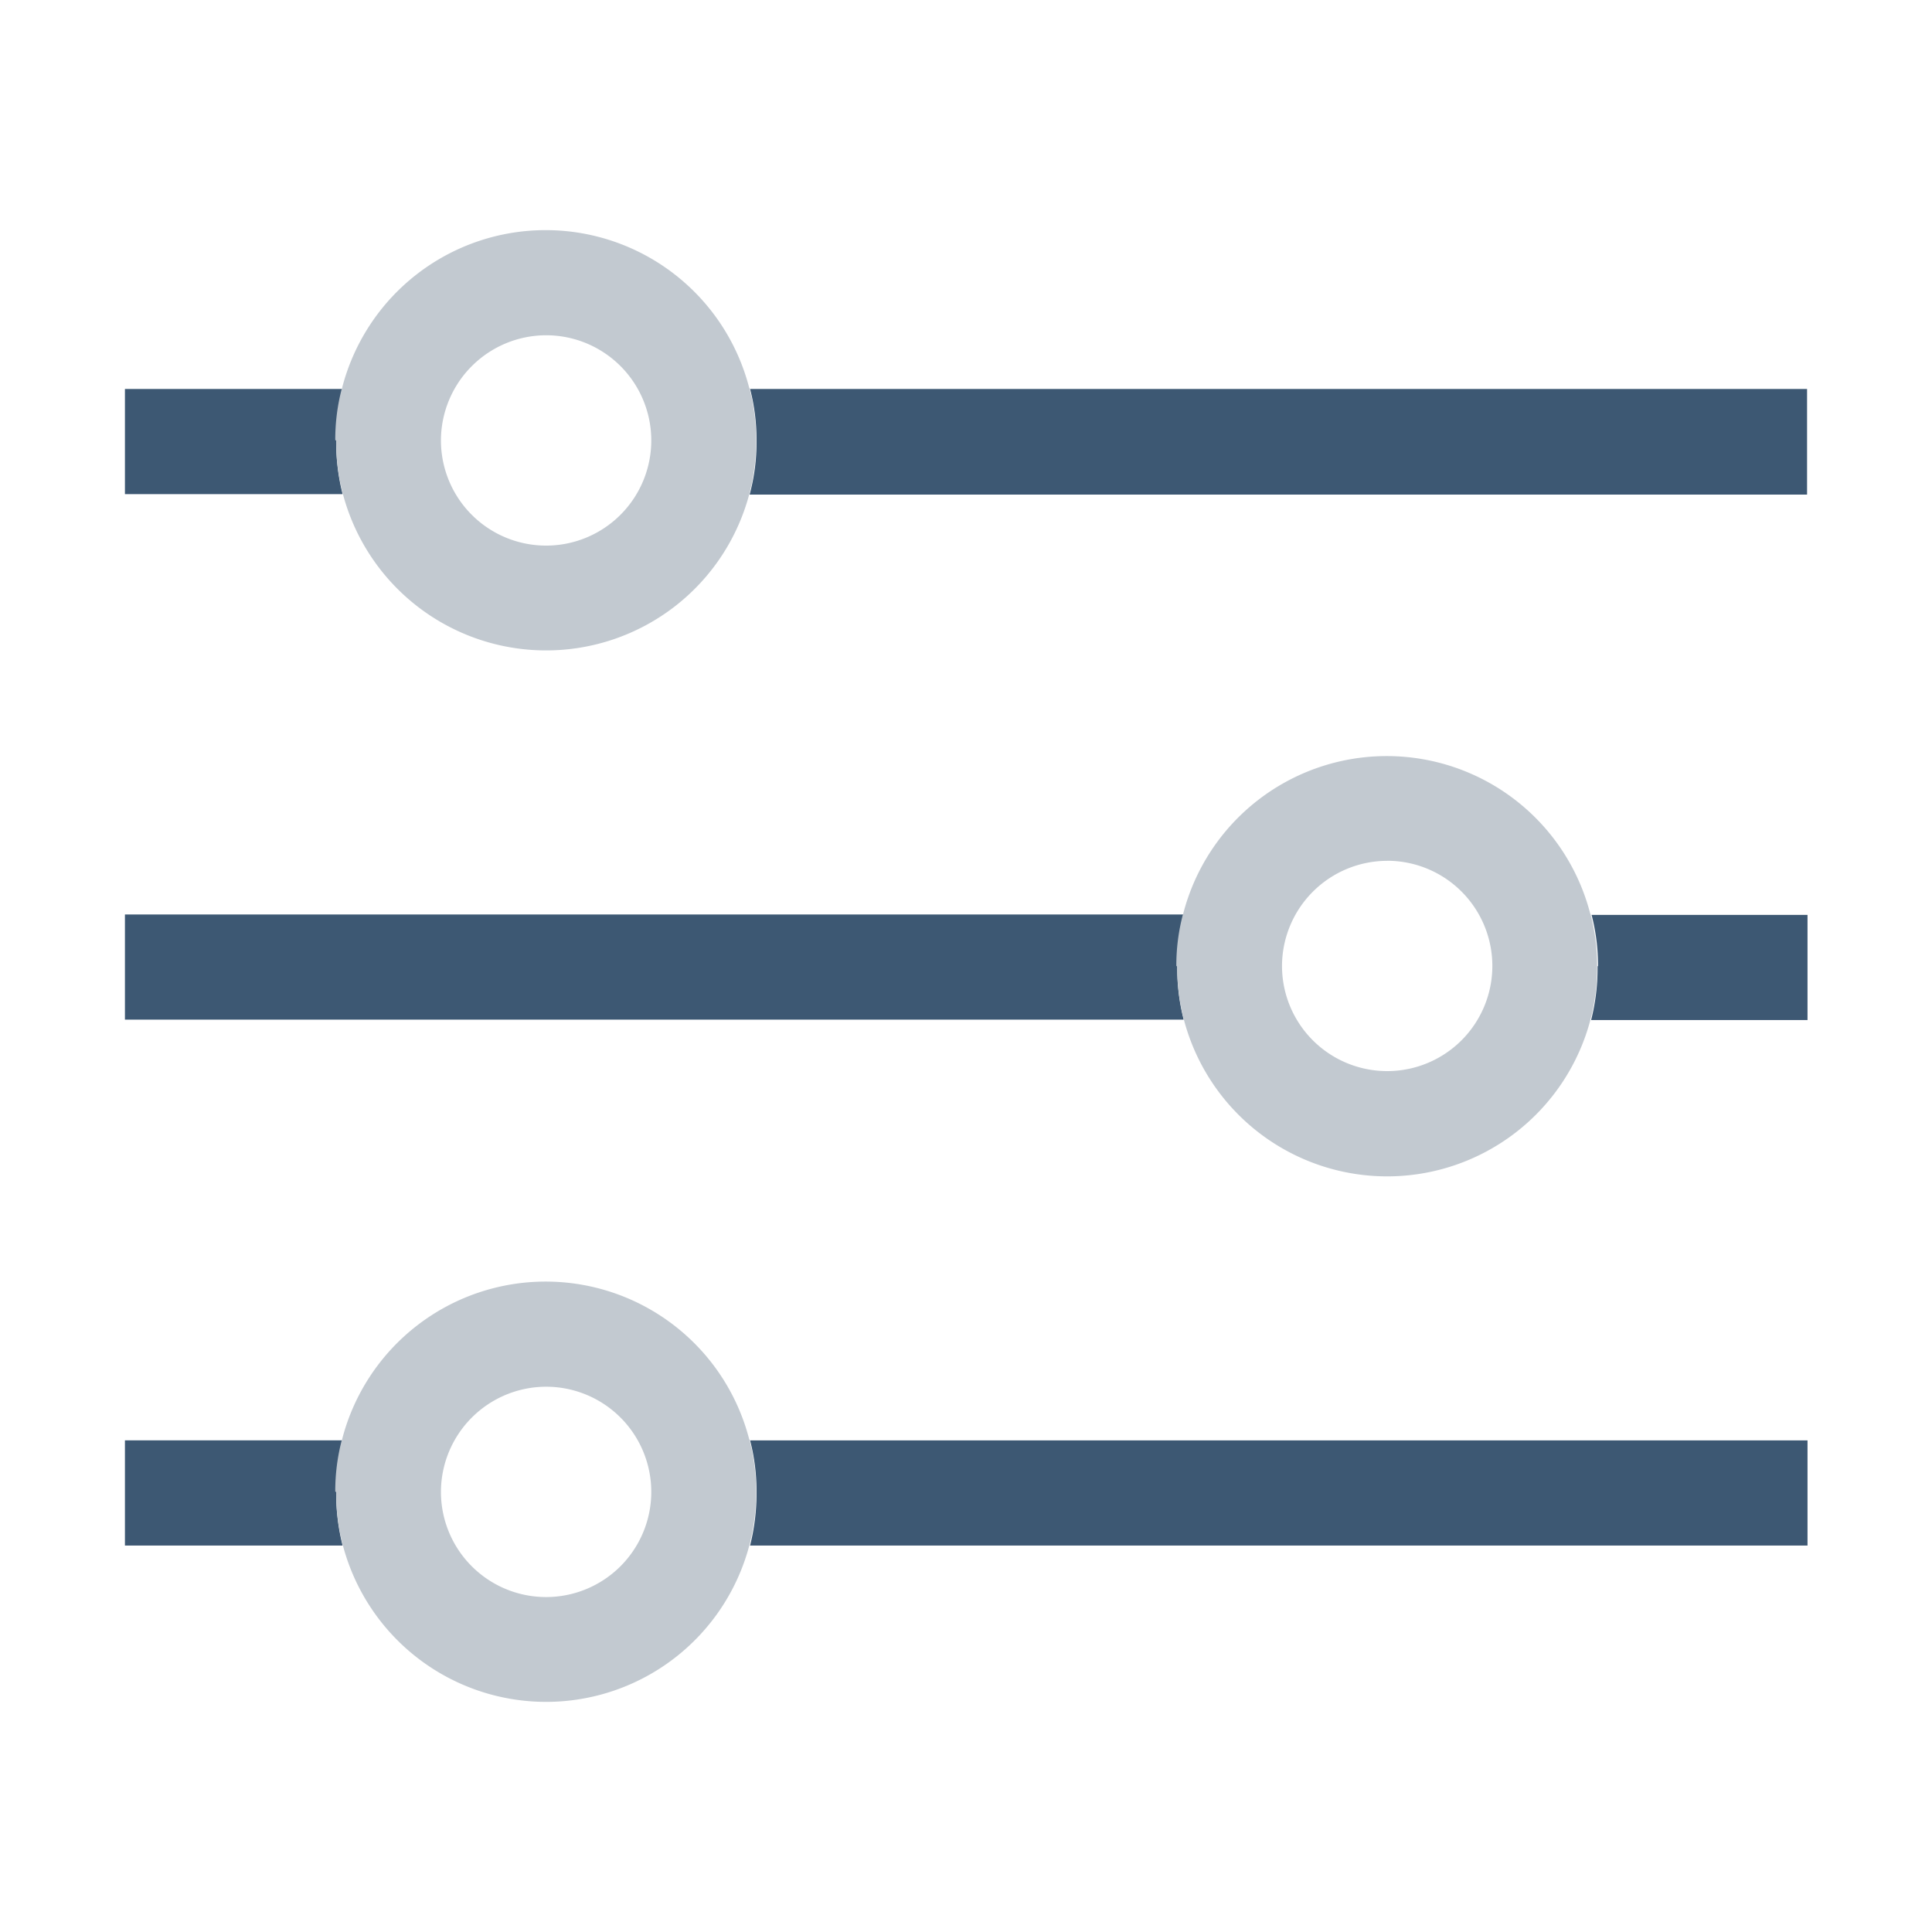 <svg viewBox="0 0 30 30" xmlns="http://www.w3.org/2000/svg"><g fill="none"><path d="m0 0h30v30h-30z"/><path d="m104.333 81.267a1.633 1.633 0 1 0 -1.633-1.633 1.636 1.636 0 0 0 1.633 1.633z" transform="translate(-95.853 -72.8)"/><path d="m300.233 203.767a1.633 1.633 0 1 0 -1.633-1.633 1.636 1.636 0 0 0 1.633 1.633z" transform="translate(-278.693 -187.134)"/><path d="m104.333 326.167a1.633 1.633 0 1 0 -1.633-1.633 1.636 1.636 0 0 0 1.633 1.633z" transform="translate(-95.853 -301.374)"/></g><g fill="#3d5873"><path d="m32.38 91.42v-.027a3.117 3.117 0 0 1 .1-.793h-3.38v1.633h3.38a3.275 3.275 0 0 1 -.1-.813z" transform="translate(-27.16 -84.56)"/><path d="m174.707 91.407v.013a3.076 3.076 0 0 1 -.107.82h16.42v-1.64h-16.413a3.117 3.117 0 0 1 .1.793z" transform="translate(-162.96 -84.56)"/><path d="m370.7 213.907v.013a3.274 3.274 0 0 1 -.1.813h3.36v-1.633h-3.353a3.118 3.118 0 0 1 .1.793c-.007.007-.007.007-.007.014z" transform="translate(-345.893 -198.894)"/><path d="m45.44 213.82v-.027a3.117 3.117 0 0 1 .1-.793h-16.44v1.633h16.44a3.2 3.2 0 0 1 -.1-.813z" transform="translate(-27.16 -198.8)"/><path d="m32.38 336.32v-.027a3.117 3.117 0 0 1 .1-.793h-3.38v1.633h3.38a3.275 3.275 0 0 1 -.1-.813z" transform="translate(-27.16 -313.134)"/><path d="m174.8 336.307v.013a3.275 3.275 0 0 1 -.1.813h16.42v-1.633h-16.42a3.117 3.117 0 0 1 .1.793z" transform="translate(-163.053 -313.134)"/></g><g fill="#c2c9d0"><path d="m78.113 56.873a3.222 3.222 0 0 0 .1.807 3.264 3.264 0 0 0 6.32 0 3.222 3.222 0 0 0 .1-.807v-.013a3.117 3.117 0 0 0 -.1-.793.024.024 0 0 0 -.007-.02 3.264 3.264 0 0 0 -6.32 0 .024.024 0 0 1 -.007.02 3.117 3.117 0 0 0 -.1.793c.014.007.014.013.014.013zm3.26-1.64a1.633 1.633 0 1 1 -1.633 1.633 1.636 1.636 0 0 1 1.633-1.633z" transform="translate(-72.893 -50.027)"/><path d="m78.113 301.773a3.222 3.222 0 0 0 .1.807 3.264 3.264 0 0 0 6.32 0 3.222 3.222 0 0 0 .1-.807v-.013a3.117 3.117 0 0 0 -.1-.793.024.024 0 0 0 -.007-.02 3.264 3.264 0 0 0 -6.32 0 .024.024 0 0 1 -.007.02 3.117 3.117 0 0 0 -.1.793c.014.007.014.013.014.013zm3.26-1.64a1.633 1.633 0 1 1 -1.633 1.633 1.636 1.636 0 0 1 1.633-1.633z" transform="translate(-72.893 -278.6)"/><path d="m274.013 179.373a3.221 3.221 0 0 0 .1.807 3.264 3.264 0 0 0 6.32 0 3.223 3.223 0 0 0 .1-.807v-.013a3.118 3.118 0 0 0 -.1-.793.024.024 0 0 0 -.007-.02 3.264 3.264 0 0 0 -6.32 0 .025.025 0 0 1 -.007.02 3.117 3.117 0 0 0 -.1.793c.014.007.014.007.014.013zm3.26-1.647a1.633 1.633 0 1 1 -1.633 1.633 1.636 1.636 0 0 1 1.633-1.632z" transform="translate(-255.733 -164.36)"/></g></svg>